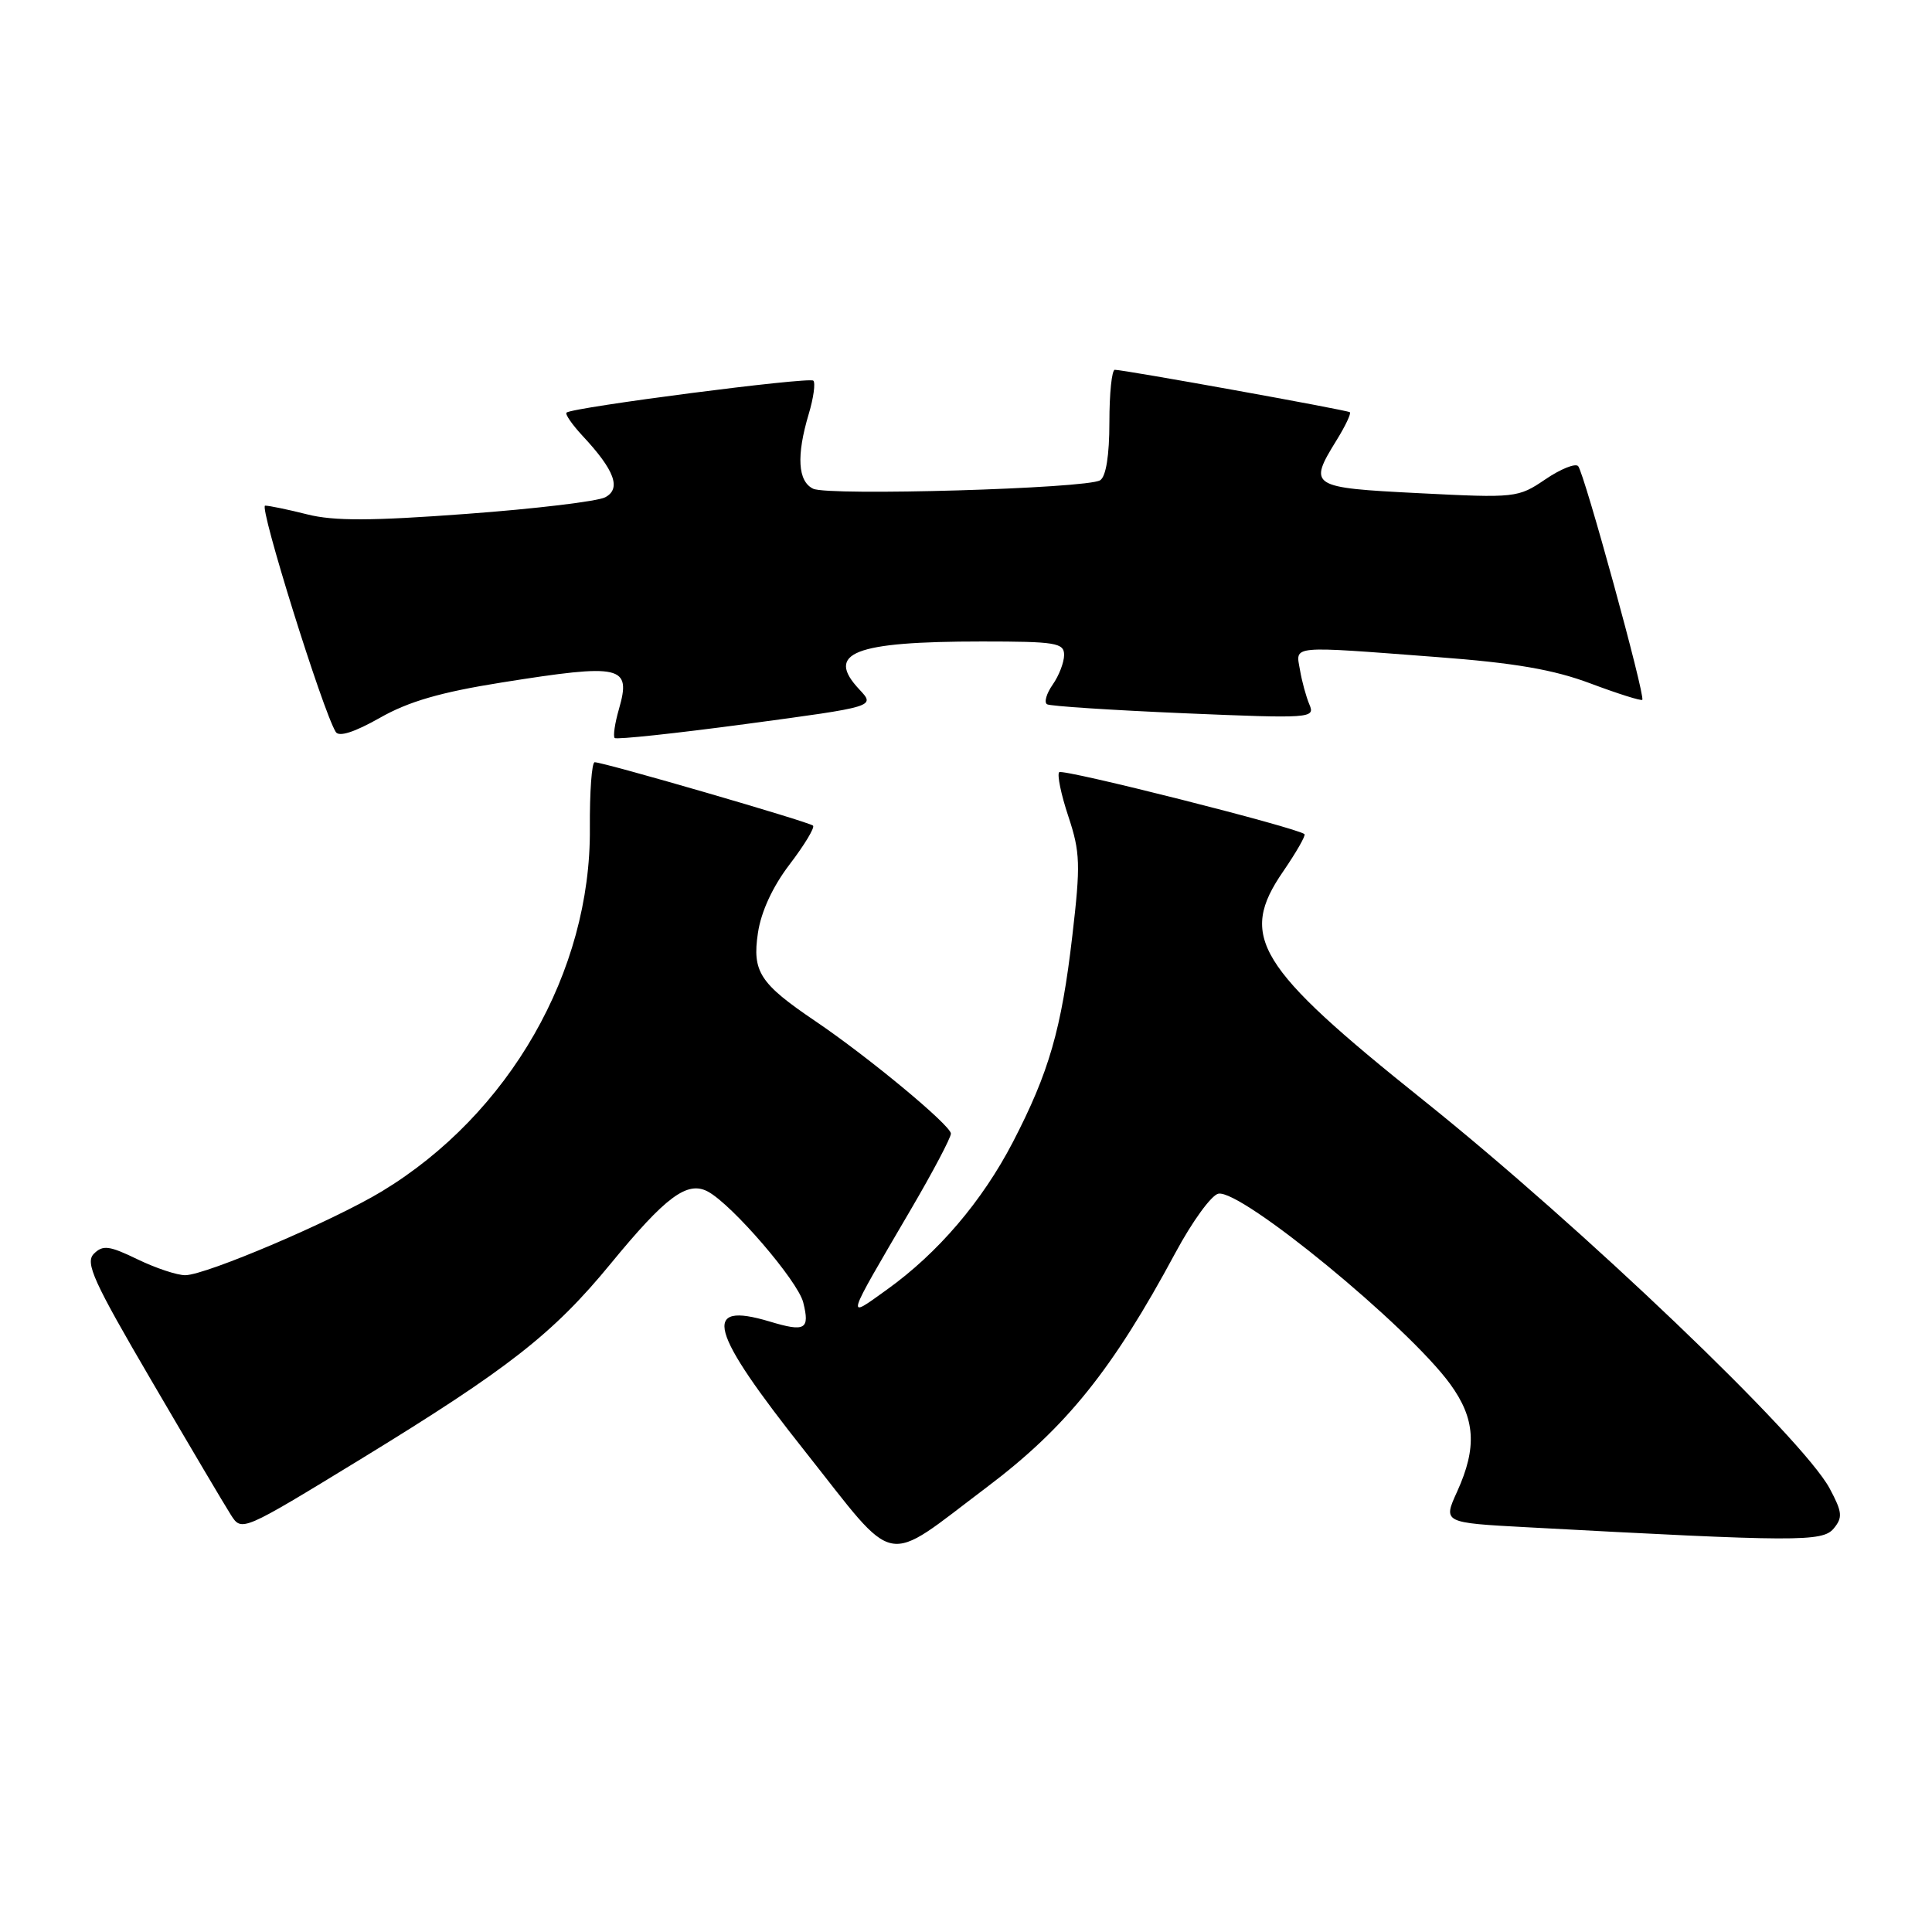 <?xml version="1.0" encoding="UTF-8" standalone="no"?>
<!DOCTYPE svg PUBLIC "-//W3C//DTD SVG 1.1//EN" "http://www.w3.org/Graphics/SVG/1.1/DTD/svg11.dtd" >
<svg xmlns="http://www.w3.org/2000/svg" xmlns:xlink="http://www.w3.org/1999/xlink" version="1.1" viewBox="0 0 256 256">
 <g >
 <path fill="currentColor"
d=" M 130.76 197.06 C 141.28 189.13 147.40 181.52 155.75 166.00 C 157.96 161.88 160.52 158.35 161.44 158.17 C 164.45 157.56 186.60 175.75 192.16 183.40 C 195.49 187.98 195.74 191.78 193.08 197.64 C 191.20 201.77 191.20 201.77 202.35 202.37 C 238.09 204.30 241.49 204.32 242.97 202.54 C 244.19 201.07 244.12 200.37 242.44 197.23 C 238.85 190.53 209.58 162.56 188.55 145.74 C 166.51 128.11 164.07 124.12 170.02 115.48 C 171.76 112.94 173.04 110.71 172.85 110.53 C 171.97 109.70 140.84 101.83 140.35 102.32 C 140.05 102.62 140.59 105.26 141.56 108.17 C 143.14 112.93 143.19 114.55 142.09 123.99 C 140.65 136.39 139.00 142.09 134.22 151.32 C 130.14 159.18 124.28 166.04 117.51 170.89 C 112.03 174.82 111.89 175.30 120.64 160.35 C 123.59 155.32 126.00 150.75 126.00 150.21 C 126.00 149.13 115.07 140.06 108.00 135.28 C 100.67 130.32 99.66 128.76 100.43 123.62 C 100.85 120.79 102.39 117.46 104.65 114.51 C 106.60 111.95 107.99 109.65 107.73 109.40 C 107.24 108.91 80.00 101.00 78.80 101.00 C 78.41 101.00 78.13 104.94 78.16 109.75 C 78.32 128.73 67.48 147.64 50.60 157.86 C 44.12 161.78 27.37 168.92 24.57 168.97 C 23.50 168.99 20.65 168.04 18.23 166.87 C 14.47 165.05 13.63 164.94 12.44 166.13 C 11.25 167.32 12.37 169.78 20.11 183.01 C 25.09 191.53 29.81 199.51 30.60 200.74 C 32.03 202.97 32.04 202.97 47.77 193.36 C 67.36 181.37 73.28 176.75 80.93 167.43 C 88.22 158.55 91.07 156.43 93.80 157.89 C 97.02 159.62 105.71 169.72 106.43 172.57 C 107.33 176.17 106.70 176.53 101.99 175.11 C 92.87 172.38 93.93 176.25 106.70 192.35 C 119.09 207.99 116.84 207.55 130.76 197.06 Z  M 66.50 90.43 C 82.42 87.90 83.67 88.19 82.01 93.97 C 81.47 95.84 81.22 97.56 81.45 97.79 C 81.69 98.02 89.55 97.18 98.94 95.92 C 116.00 93.63 116.00 93.63 113.88 91.37 C 109.30 86.50 113.13 85.00 130.12 85.00 C 139.88 85.00 141.00 85.18 141.00 86.78 C 141.00 87.76 140.32 89.53 139.49 90.71 C 138.66 91.90 138.32 93.07 138.74 93.32 C 139.16 93.57 147.33 94.10 156.90 94.51 C 173.67 95.22 174.28 95.17 173.51 93.37 C 173.07 92.34 172.50 90.26 172.25 88.75 C 171.68 85.48 170.73 85.57 190.37 87.06 C 200.75 87.84 205.88 88.73 210.77 90.57 C 214.37 91.92 217.44 92.89 217.61 92.73 C 218.05 92.28 209.91 62.63 209.11 61.76 C 208.73 61.36 206.77 62.15 204.76 63.52 C 201.16 65.96 200.82 66.00 188.04 65.35 C 173.57 64.62 173.32 64.46 177.11 58.32 C 178.28 56.43 179.06 54.77 178.86 54.62 C 178.48 54.33 148.95 49.00 147.72 49.00 C 147.32 49.00 147.00 52.12 147.00 55.94 C 147.00 60.35 146.55 63.16 145.77 63.64 C 144.00 64.74 109.83 65.74 107.75 64.76 C 105.71 63.79 105.51 60.38 107.16 54.86 C 107.80 52.73 108.07 50.74 107.77 50.44 C 107.24 49.91 75.94 53.96 75.07 54.67 C 74.84 54.86 75.80 56.25 77.20 57.76 C 81.45 62.31 82.34 64.75 80.20 65.89 C 79.20 66.43 70.94 67.42 61.85 68.09 C 49.23 69.03 44.24 69.05 40.72 68.16 C 38.19 67.52 35.67 67.00 35.13 67.00 C 34.27 67.00 42.75 94.17 44.49 96.99 C 44.92 97.68 46.97 97.02 50.33 95.12 C 54.14 92.95 58.39 91.72 66.50 90.43 Z "/>
</g>
</svg>